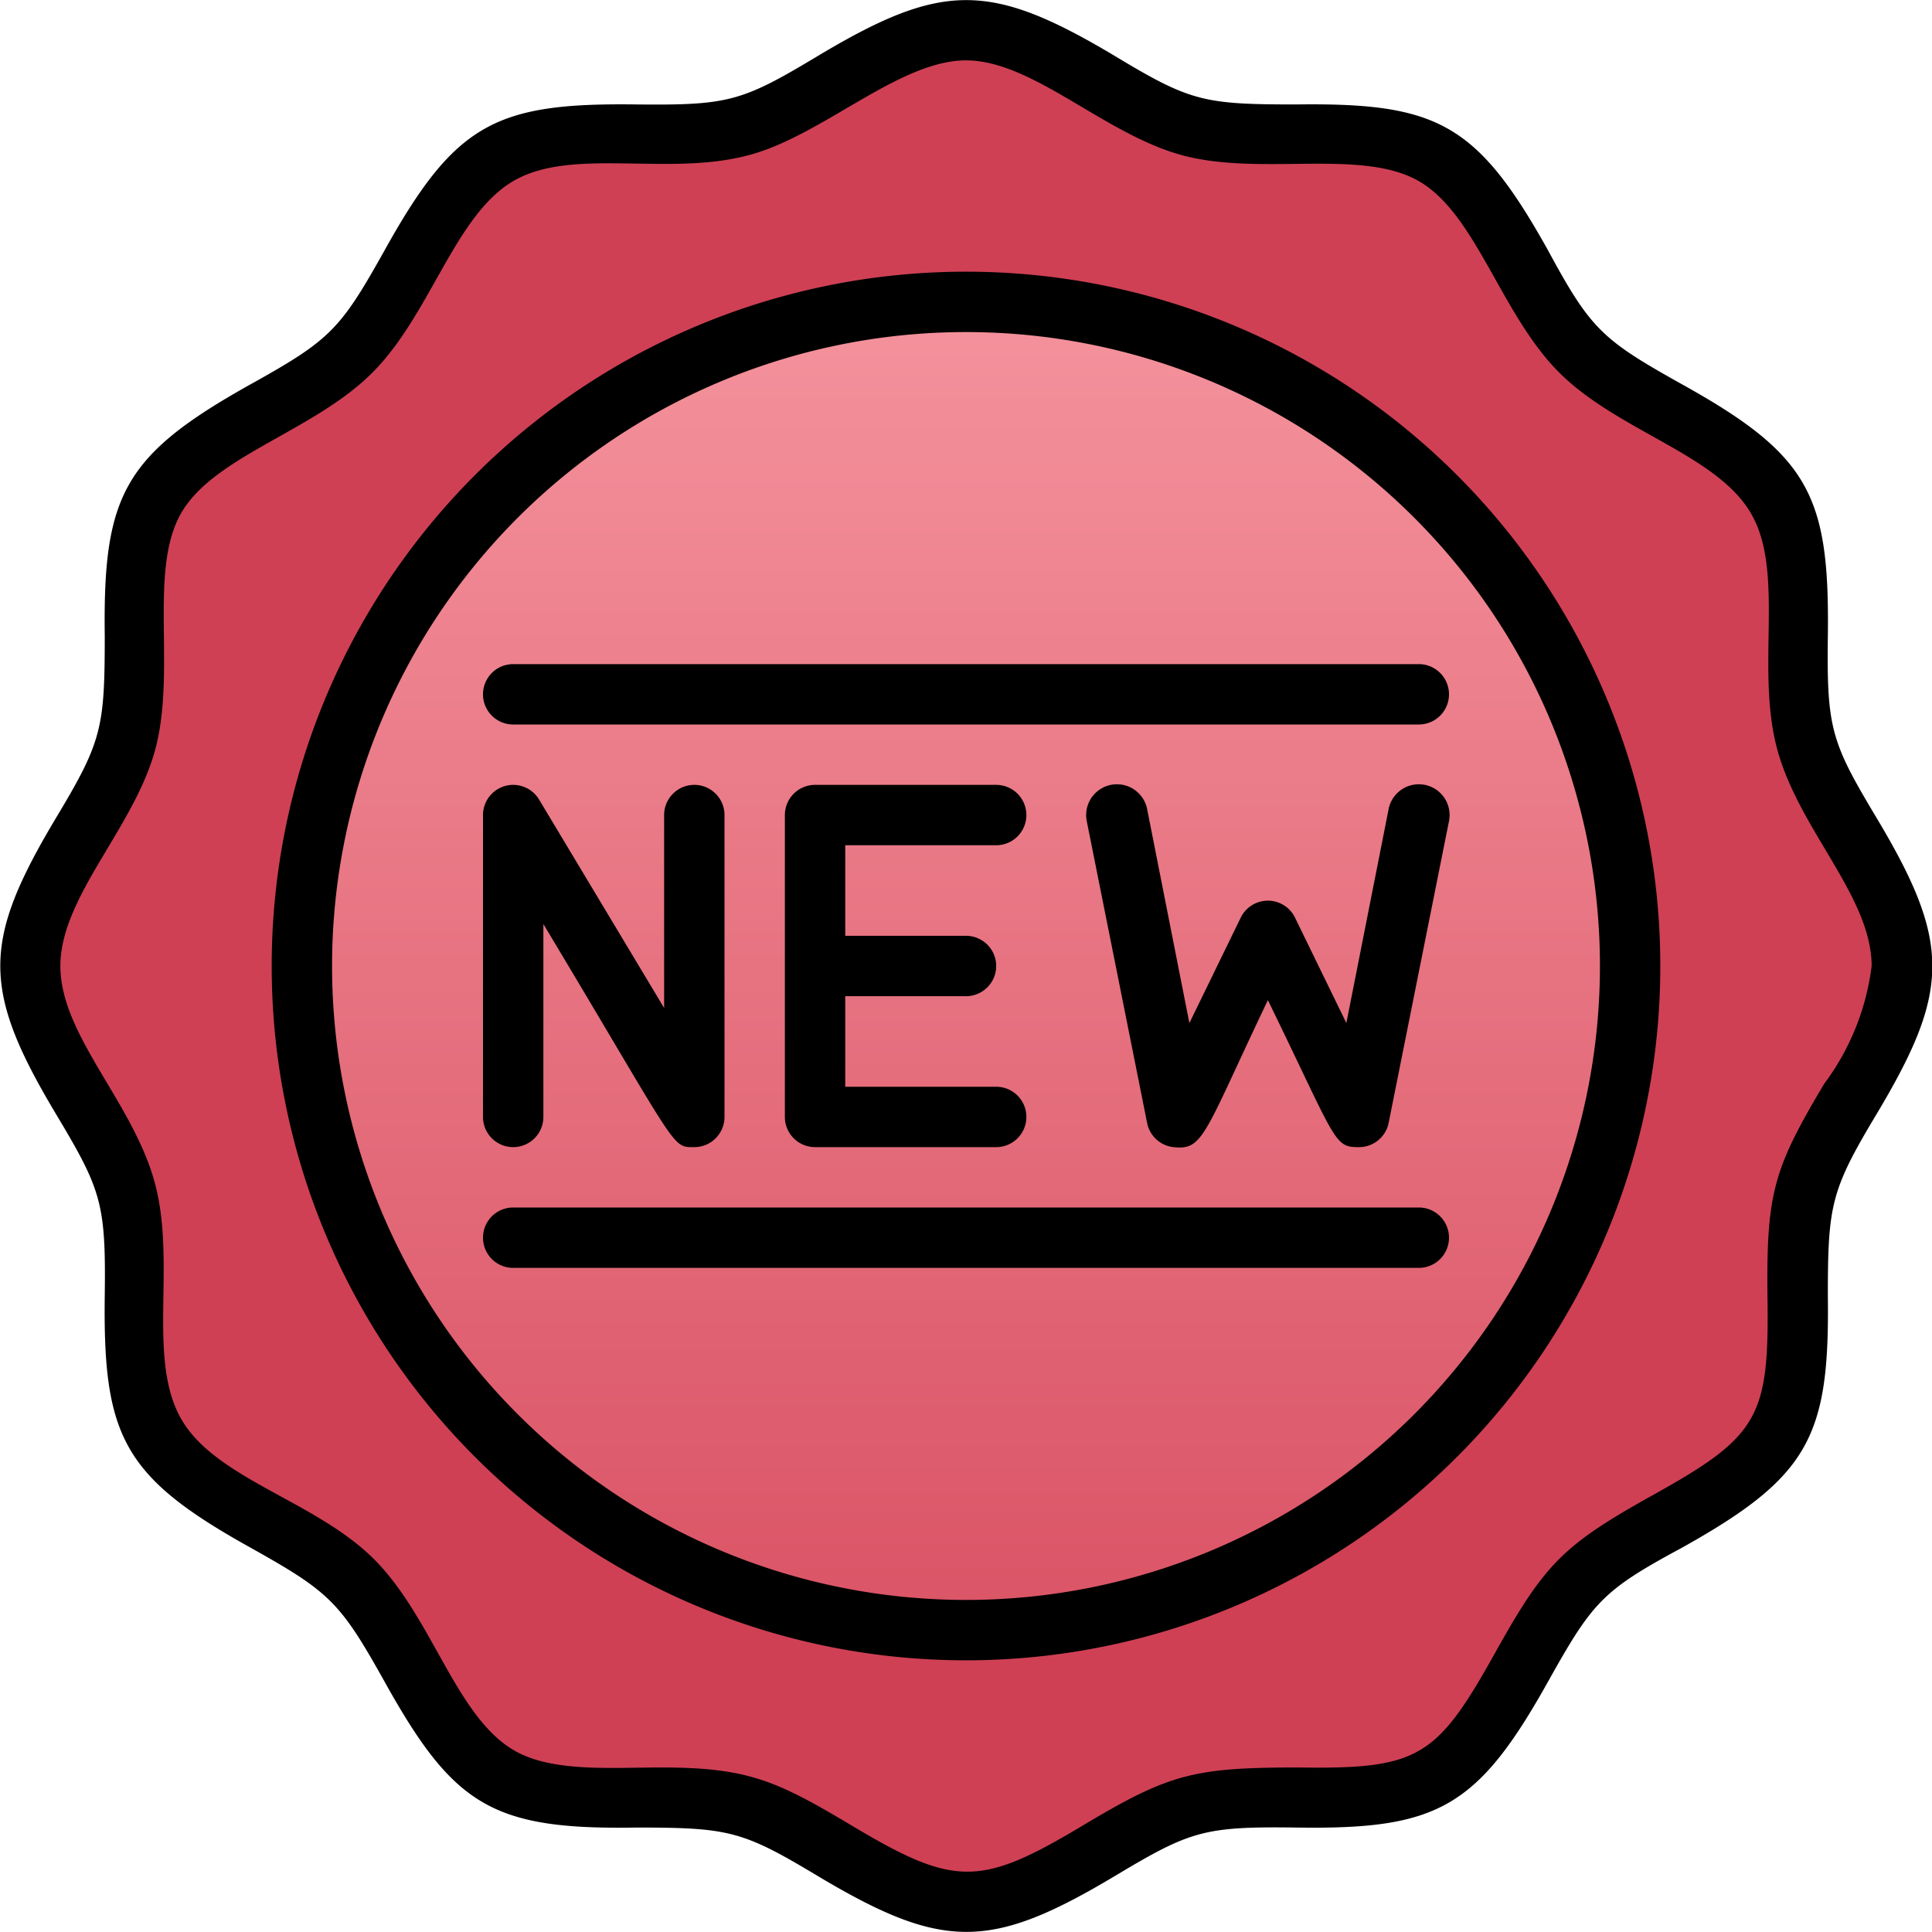 <svg xmlns="http://www.w3.org/2000/svg" xmlns:xlink="http://www.w3.org/1999/xlink" viewBox="0 0 64 64"><defs><style>.cls-1{fill:#cf4055;}.cls-2{fill:url(#linear-gradient);}</style><linearGradient id="linear-gradient" x1="32" y1="54" x2="32" y2="10" gradientUnits="userSpaceOnUse"><stop offset="0" stop-color="#da5466"/><stop offset="1" stop-color="#f4929c"/></linearGradient></defs><title>New Product</title><g id="New_Product" data-name="New Product"><path class="cls-1" d="M63,32c0,2.68-2.53,5-3.19,7.45s.33,5.82-1,8-4.65,3-6.5,4.85-2.58,5.19-4.85,6.5-5.49.28-8,1S34.68,63,32,63s-5-2.53-7.45-3.19-5.82.33-8-1-3-4.65-4.85-6.5-5.19-2.58-6.5-4.85-.28-5.49-1-8S1,34.68,1,32s2.53-5,3.19-7.45-.33-5.82,1-8,4.65-3,6.5-4.85,2.58-5.19,4.85-6.5,5.49-.28,8.05-1S29.32,1,32,1s5,2.53,7.45,3.19,5.82-.33,8,1,3,4.65,4.85,6.5,5.19,2.58,6.5,4.85.28,5.49,1,8.05S63,29.32,63,32Z"/><circle class="cls-2" cx="32" cy="32" r="22"/><path d="M62.15,27.07c-1.49-2.49-1.64-2.94-1.6-6,.06-4.67-.62-6-4.85-8.35-2.61-1.46-3-1.8-4.41-4.41-2.36-4.24-3.69-4.91-8.35-4.85-3.07,0-3.51-.1-6-1.6-4.15-2.48-5.73-2.47-9.86,0-2.51,1.51-2.95,1.63-6,1.6-4.67-.06-6,.62-8.35,4.85-1.46,2.61-1.79,2.95-4.41,4.41-4.23,2.36-4.91,3.68-4.85,8.35,0,3.05-.1,3.5-1.6,6-2.46,4.11-2.5,5.69,0,9.86,1.49,2.49,1.64,2.94,1.6,6-.06,4.67.62,6,4.85,8.35,2.61,1.46,2.95,1.8,4.41,4.41,2.29,4.12,3.57,4.93,8.35,4.85,3.07,0,3.52.11,6,1.6,4.15,2.48,5.73,2.47,9.86,0,2.49-1.49,2.94-1.64,6-1.6,4.67.07,6-.64,8.35-4.85,1.46-2.61,1.79-3,4.41-4.41,4.23-2.36,4.91-3.68,4.85-8.35,0-3,.1-3.5,1.6-6C64.61,32.82,64.65,31.24,62.15,27.07ZM60.43,35.9c-1.68,2.82-1.92,3.62-1.88,7.06.06,4-.29,4.62-3.82,6.58-2.94,1.64-3.55,2.25-5.19,5.19C47.59,58.23,47,58.61,43,58.55c-3.44,0-4.26.21-7.06,1.88-3.49,2.1-4.31,2.09-7.8,0-2.43-1.45-3.4-1.88-6.23-1.88-1.71,0-3.62.16-4.87-.56-1.94-1.12-2.71-4.4-4.65-6.34S7.14,49,6,47s-.15-5.13-.87-7.81S2,34.3,2,32s2.46-4.59,3.15-7.2S4.91,18.9,6,17s4.39-2.71,6.33-4.65S15.06,7.14,17,6s5.13-.14,7.8-.86C27.24,4.5,29.78,2,32,2s4.59,2.46,7.19,3.15S45.1,4.91,47,6s2.71,4.4,4.65,6.34S56.86,15.05,58,17s.15,5.13.87,7.81S62,29.7,62,32A8.19,8.19,0,0,1,60.43,35.9Z"/><path d="M32,9A23,23,0,1,0,55,32,23,23,0,0,0,32,9Zm0,44A21,21,0,1,1,53,32,21,21,0,0,1,32,53Z"/><path d="M33,28a1,1,0,0,0,0-2H27a1,1,0,0,0-1,1V37a1,1,0,0,0,1,1h6a1,1,0,0,0,0-2H28V33h4a1,1,0,0,0,0-2H28V28Z"/><path d="M18,37V30.61C22.52,38.14,22.23,38,23,38a1,1,0,0,0,1-1V27a1,1,0,0,0-2,0v6.39l-4.14-6.9A1,1,0,0,0,16,27V37A1,1,0,0,0,18,37Z"/><path d="M38.87,38c1,.11,1-.4,3.13-4.87C44.28,37.81,44.18,38,45,38a1,1,0,0,0,1-.8l2-10a1,1,0,0,0-2-.4L44.6,33.89,42.9,30.4a1,1,0,0,0-1.8,0l-1.7,3.49L38,26.8a1,1,0,0,0-2,.4l2,10A1,1,0,0,0,38.87,38Z"/><path d="M47,40H17a1,1,0,0,0,0,2H47A1,1,0,0,0,47,40Z"/><path d="M17,24H47a1,1,0,0,0,0-2H17A1,1,0,0,0,17,24Z"/></g></svg>